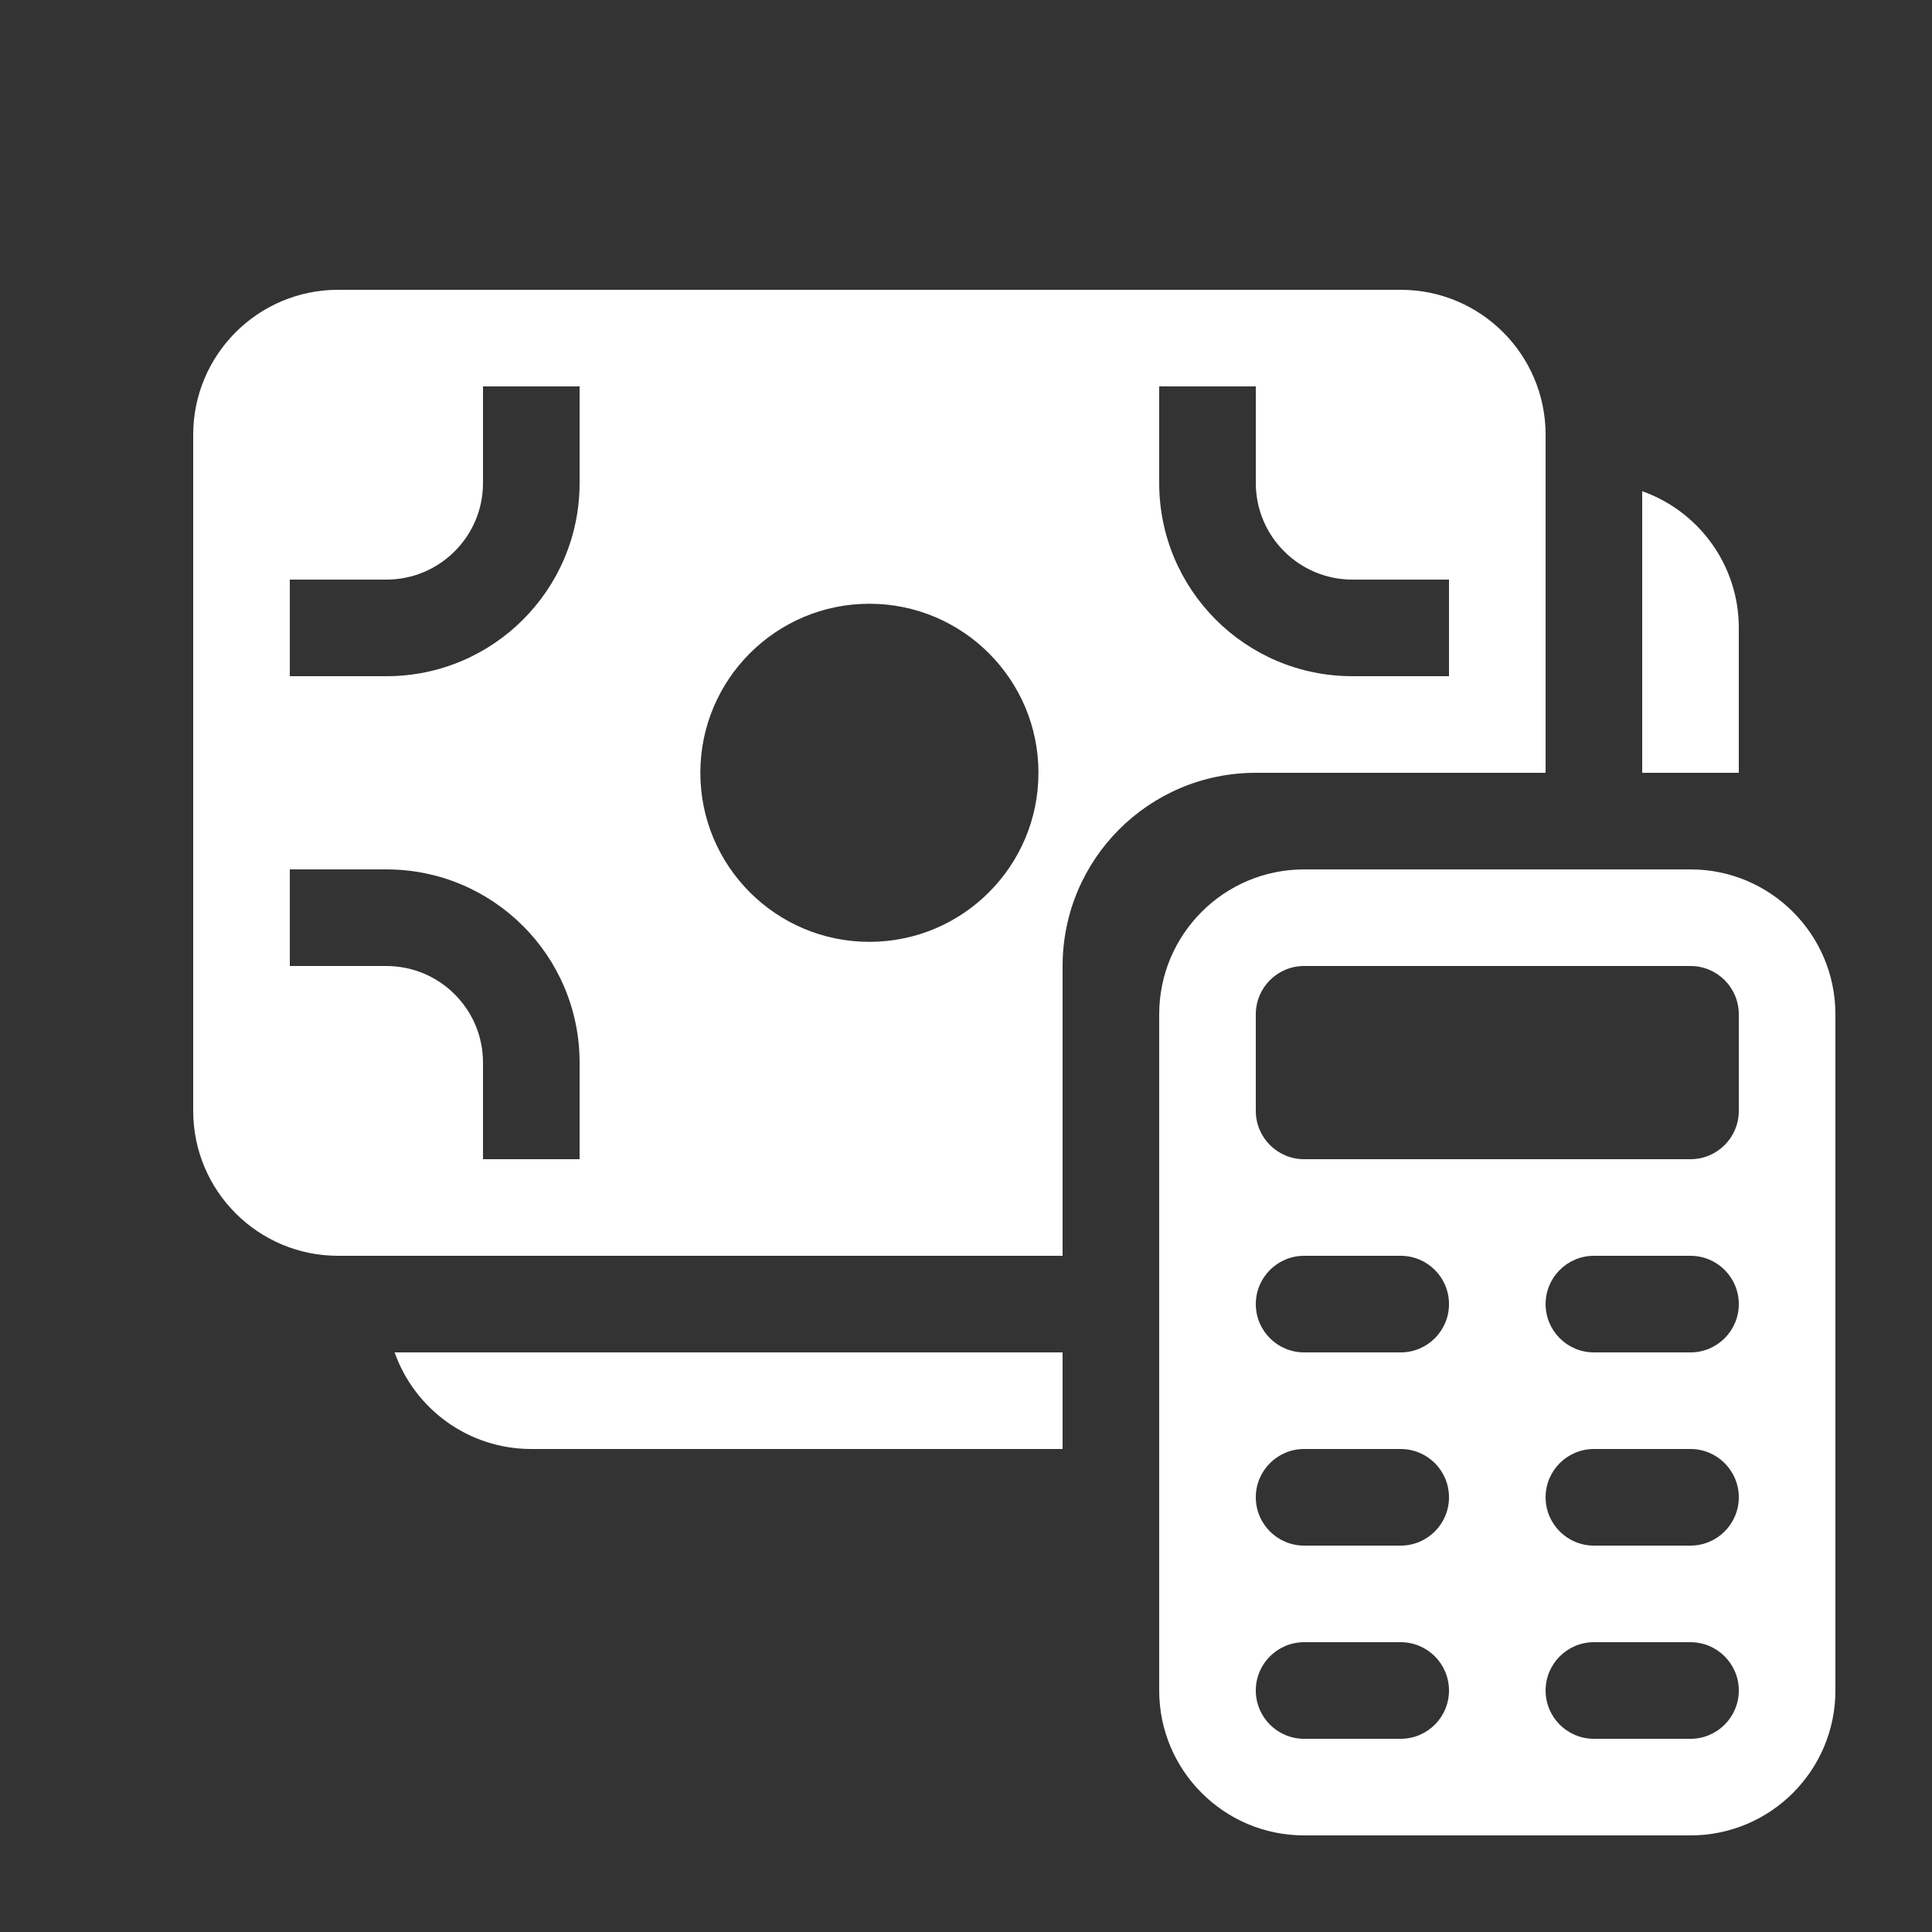 <svg width="20" height="20" viewBox="0 0 20 20" fill="none" xmlns="http://www.w3.org/2000/svg">
<rect x="0" y="0" width="20" height="20" fill="#333333" stroke="none"/>
<path d="M2 4.5C2 3.672 2.672 3 3.5 3H14.5C15.328 3 16 3.672 16 4.5V8H13C11.895 8 11 8.895 11 10V13H3.5C2.672 13 2 12.328 2 11.5V4.5ZM4 7C5.105 7 6 6.105 6 5V4H5V5C5 5.552 4.552 6 4 6H3V7L4 7ZM7.25 8C7.25 8.966 8.034 9.75 9 9.75C9.966 9.75 10.75 8.966 10.75 8C10.75 7.034 9.966 6.25 9 6.25C8.034 6.25 7.25 7.034 7.25 8ZM3 9V10H4C4.552 10 5 10.448 5 11V12H6V11C6 9.895 5.105 9 4 9H3ZM15 7V6H14C13.448 6 13 5.552 13 5V4H12V5C12 6.105 12.895 7 14 7L15 7ZM17 8V5.085C17.583 5.291 18 5.847 18 6.5V8H17ZM11 14V15H5.5C4.847 15 4.291 14.583 4.085 14H11ZM13.5 9C12.672 9 12 9.672 12 10.5V17.5C12 18.328 12.672 19 13.5 19H17.5C18.328 19 19 18.328 19 17.5V10.5C19 9.672 18.328 9 17.5 9H13.5ZM13.5 13H14.5C14.776 13 15 13.224 15 13.5C15 13.776 14.776 14 14.5 14H13.5C13.224 14 13 13.776 13 13.5C13 13.224 13.224 13 13.5 13ZM16.5 13H17.5C17.776 13 18 13.224 18 13.5C18 13.776 17.776 14 17.5 14H16.5C16.224 14 16 13.776 16 13.5C16 13.224 16.224 13 16.5 13ZM13.5 15H14.5C14.776 15 15 15.224 15 15.5C15 15.776 14.776 16 14.5 16H13.5C13.224 16 13 15.776 13 15.5C13 15.224 13.224 15 13.5 15ZM16.5 15H17.5C17.776 15 18 15.224 18 15.5C18 15.776 17.776 16 17.5 16H16.5C16.224 16 16 15.776 16 15.5C16 15.224 16.224 15 16.5 15ZM13.5 17H14.5C14.776 17 15 17.224 15 17.5C15 17.776 14.776 18 14.5 18H13.5C13.224 18 13 17.776 13 17.5C13 17.224 13.224 17 13.5 17ZM16.5 17H17.5C17.776 17 18 17.224 18 17.5C18 17.776 17.776 18 17.5 18H16.5C16.224 18 16 17.776 16 17.5C16 17.224 16.224 17 16.5 17ZM13 10.5C13 10.224 13.224 10 13.5 10H17.5C17.776 10 18 10.224 18 10.5V11.5C18 11.776 17.776 12 17.5 12H13.5C13.224 12 13 11.776 13 11.5V10.5Z" fill="#ffffff"/>
</svg>
